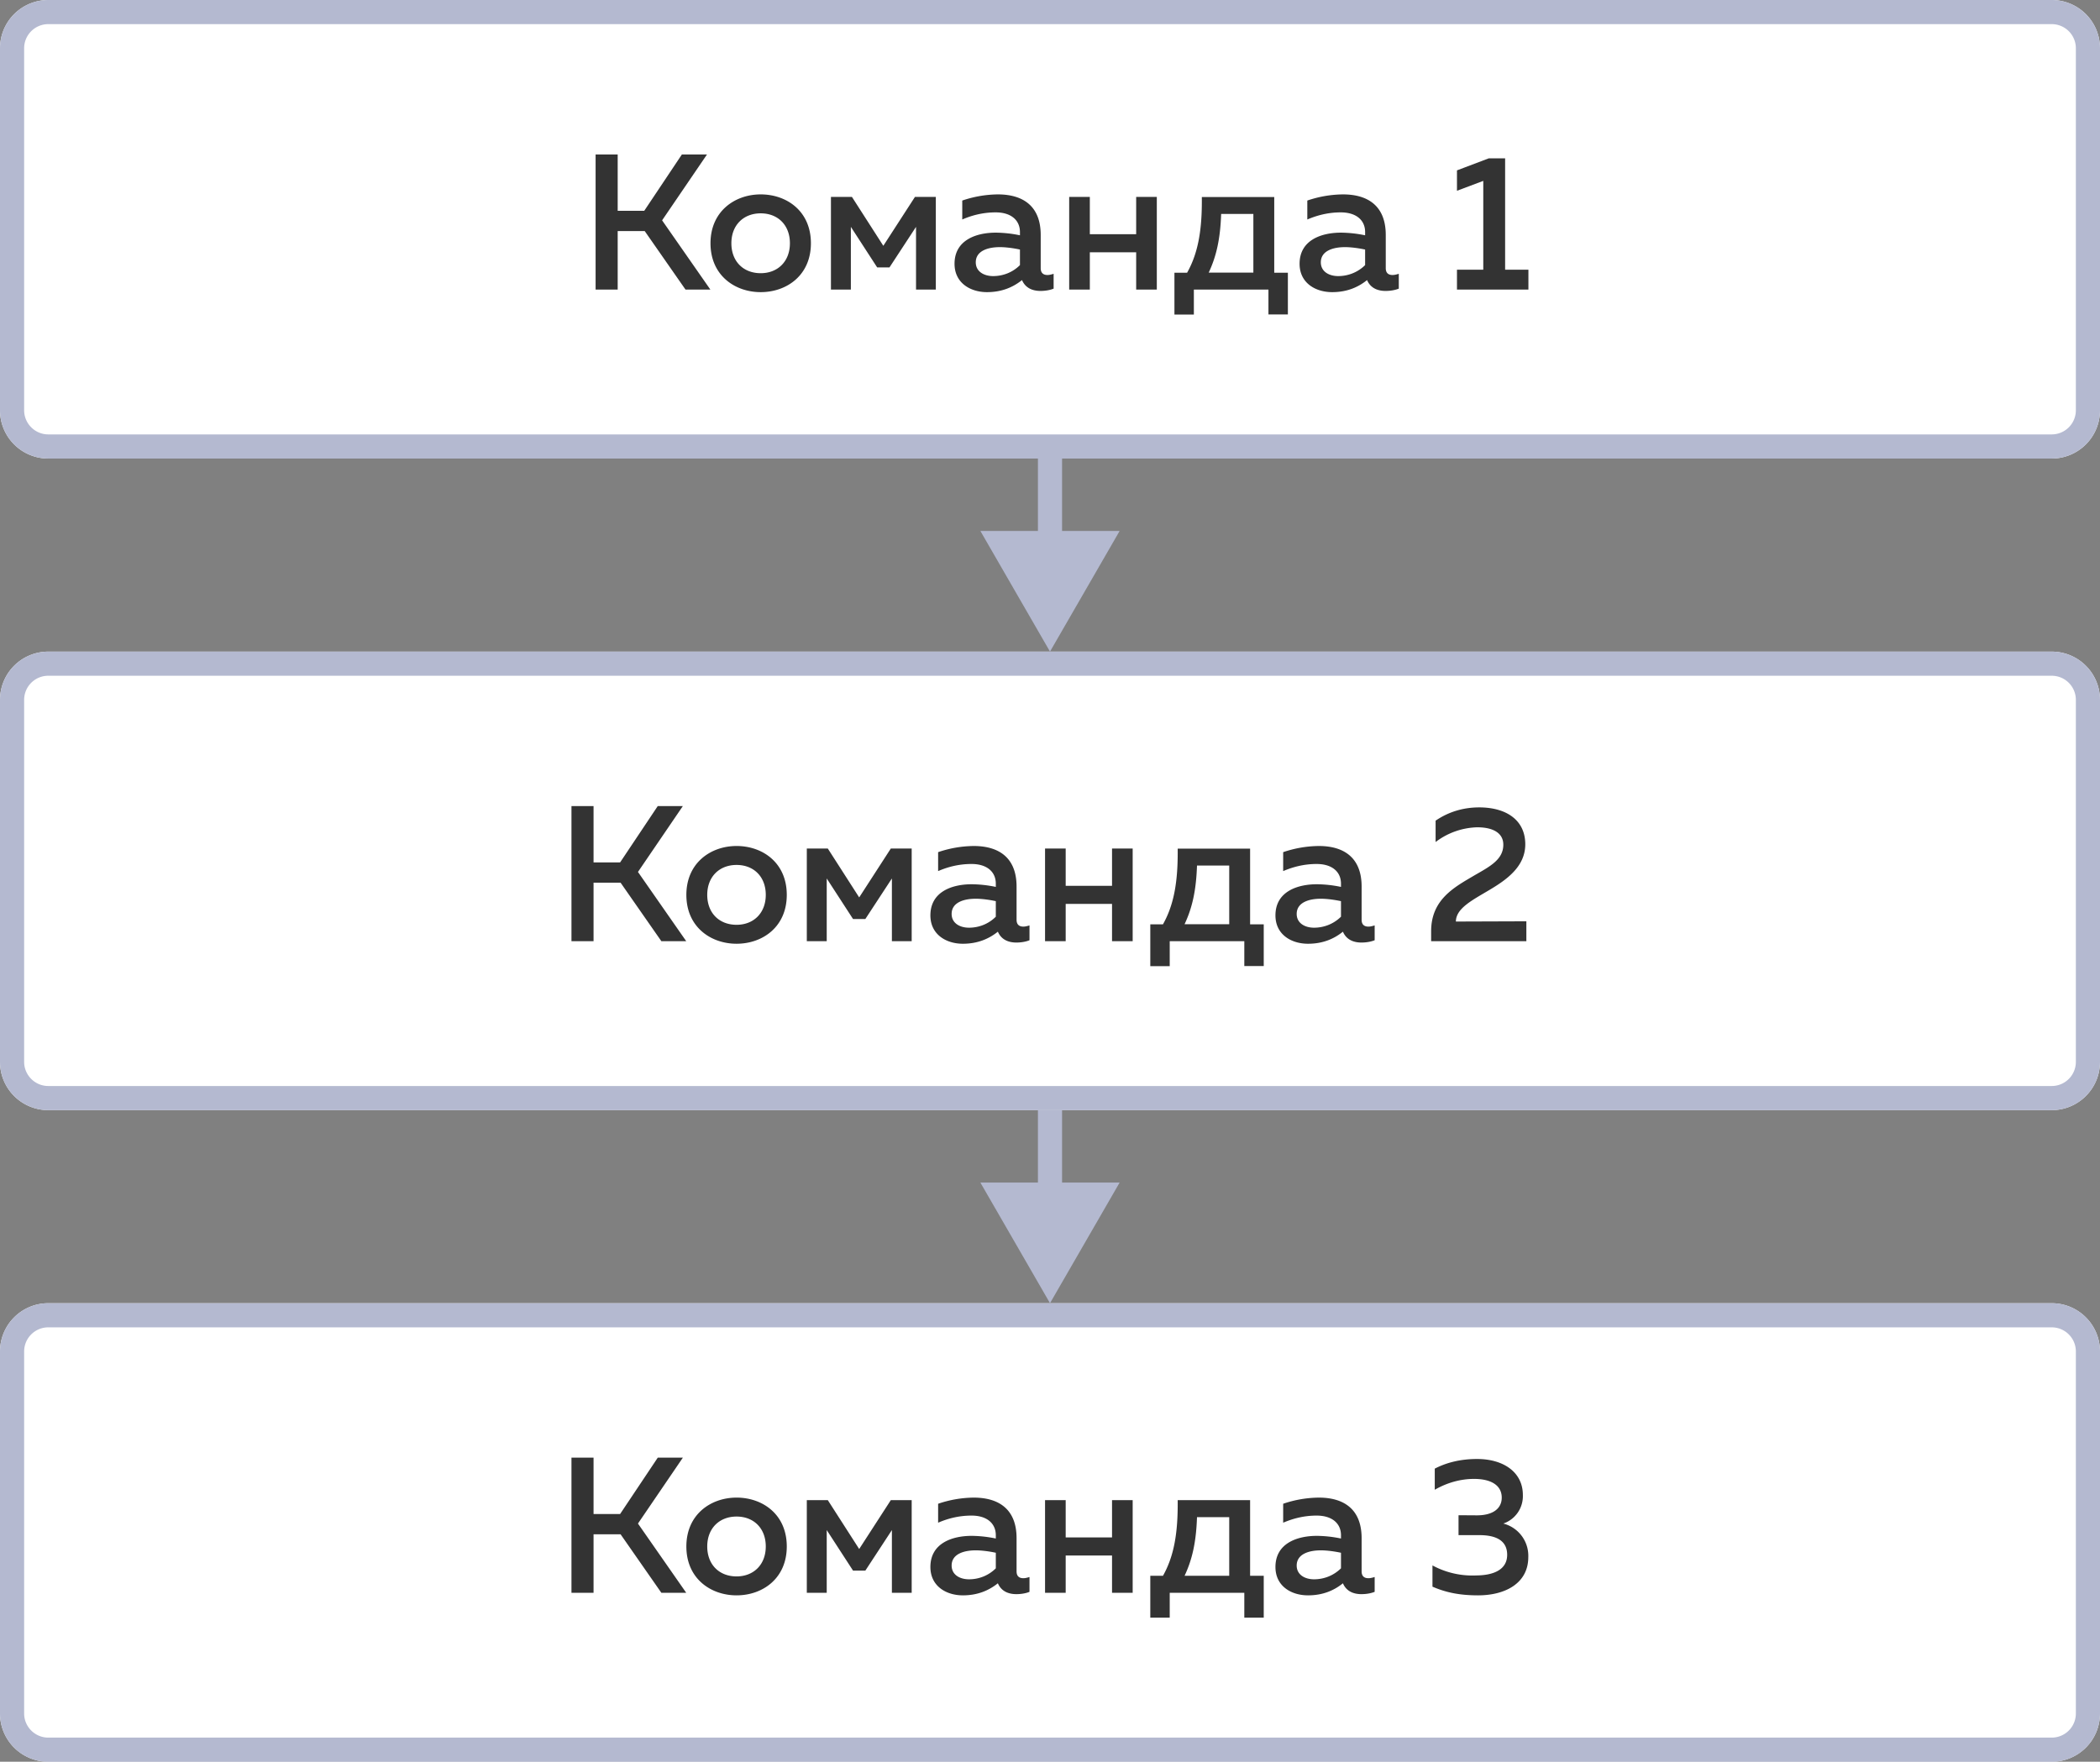 <svg width="174" height="146" viewBox="0 0 174 146" fill="none" xmlns="http://www.w3.org/2000/svg"><rect x="0" y="0" width="174" height="146" fill="#808080" stroke="none"/><path d="M0 4a4 4 0 014-4h166a4 4 0 014 4v30a4 4 0 01-4 4H4a4 4 0 01-4-4V4z" fill="#fff"/><path fill-rule="evenodd" clip-rule="evenodd" d="M170 2H4a2 2 0 00-2 2v30c0 1.1.9 2 2 2h166a2 2 0 002-2V4a2 2 0 00-2-2zM4 0a4 4 0 00-4 4v30a4 4 0 004 4h166a4 4 0 004-4V4a4 4 0 00-4-4H4z" fill="#B4B9D0"/><path d="M0 58a4 4 0 014-4h166a4 4 0 014 4v30a4 4 0 01-4 4H4a4 4 0 01-4-4V58z" fill="#fff"/><path fill-rule="evenodd" clip-rule="evenodd" d="M170 56H4a2 2 0 00-2 2v30c0 1.1.9 2 2 2h166a2 2 0 002-2V58a2 2 0 00-2-2zM4 54a4 4 0 00-4 4v30a4 4 0 004 4h166a4 4 0 004-4V58a4 4 0 00-4-4H4z" fill="#B4B9D0"/><path d="M0 112a4 4 0 014-4h166a4 4 0 014 4v30a4 4 0 01-4 4H4a4 4 0 01-4-4v-30z" fill="#fff"/><path fill-rule="evenodd" clip-rule="evenodd" d="M170 110H4a2 2 0 00-2 2v30c0 1.1.9 2 2 2h166a2 2 0 002-2v-30a2 2 0 00-2-2zM4 108a4 4 0 00-4 4v30a4 4 0 004 4h166a4 4 0 004-4v-30a4 4 0 00-4-4H4z" fill="#B4B9D0"/><path d="M51.18 24v-4.85h2.24L56.8 24h2.06l-4-5.74 3.72-5.46H56.5l-3.12 4.67h-2.2V12.8h-1.83V24h1.82zM58.87 20.16c0 2.66 2.02 4.05 4.16 4.05 2.16 0 4.16-1.4 4.16-4.05 0-2.66-2-4.05-4.16-4.05-2.14 0-4.16 1.4-4.16 4.05zm6.58 0c0 1.5-1 2.48-2.42 2.48-1.44 0-2.43-.98-2.43-2.48s1-2.48 2.43-2.48c1.43 0 2.42.98 2.42 2.48zM70.5 24v-5.2l2.18 3.36h1.02l2.2-3.36V24h1.64v-7.68h-1.73l-2.62 4.05-2.6-4.05h-1.74V24h1.65zM86.23 22.22v-2.75c0-2.32-1.38-3.36-3.56-3.36a9.4 9.4 0 00-2.94.51v1.57c.69-.3 1.63-.59 2.77-.59 1.3 0 2.01.67 2.01 1.63v.27a10.2 10.2 0 00-2-.22c-1.6 0-3.42.6-3.42 2.58 0 1.58 1.3 2.35 2.69 2.35 1.2 0 2.14-.39 2.9-1 .27.63.83.9 1.53.9.38 0 .77-.06 1.09-.19v-1.23c-.16.05-.34.1-.51.1-.3 0-.56-.13-.56-.57zm-3.38-1.74c.54 0 1.2.1 1.66.2v1.29c-.6.6-1.4.91-2.22.91-.77 0-1.44-.38-1.44-1.14 0-.96 1.02-1.26 2-1.26zM90.3 24v-3.09h3.84V24h1.71v-7.68h-1.71v3.09H90.3v-3.09h-1.71V24h1.71zM98.92 26.06V24h6.18v2.06h1.61V22.6h-1.13v-6.27h-6c.03 2.67-.29 4.62-1.22 6.27h-1.05v3.47h1.61zm2.26-8.33h2.67v4.86h-3.7c.64-1.36.96-2.8 1.03-4.86zM114.82 22.22v-2.75c0-2.32-1.38-3.36-3.55-3.36a9.4 9.4 0 00-2.95.51v1.57c.7-.3 1.64-.59 2.77-.59 1.31 0 2.02.67 2.02 1.63v.27a10.2 10.2 0 00-2-.22c-1.6 0-3.43.6-3.43 2.58 0 1.58 1.3 2.35 2.7 2.35 1.2 0 2.14-.39 2.89-1 .27.63.83.9 1.53.9.39 0 .77-.06 1.1-.19v-1.23c-.17.05-.34.1-.52.1-.3 0-.56-.13-.56-.57zm-3.38-1.74c.55 0 1.2.1 1.67.2v1.29c-.61.6-1.41.91-2.23.91-.77 0-1.44-.38-1.44-1.14 0-.96 1.03-1.26 2-1.26zM123.36 13.12l-2.64 1v1.69l2.18-.82v7.36h-2.18V24h5.92v-1.65h-1.93v-9.23h-1.35zM49.18 78v-4.85h2.24L54.8 78h2.06l-4-5.74 3.72-5.46H54.5l-3.12 4.67h-2.2V66.8h-1.83V78h1.82zM56.87 74.16c0 2.66 2.02 4.05 4.16 4.05 2.16 0 4.16-1.4 4.16-4.05 0-2.66-2-4.05-4.16-4.05-2.14 0-4.16 1.4-4.16 4.05zm6.58 0c0 1.5-1 2.48-2.42 2.48-1.44 0-2.43-.98-2.43-2.48s1-2.48 2.43-2.48c1.43 0 2.42.98 2.42 2.48zM68.5 78v-5.2l2.18 3.36h1.02l2.2-3.36V78h1.64v-7.68h-1.73l-2.62 4.05-2.6-4.05h-1.74V78h1.65zM84.23 76.22v-2.75c0-2.32-1.38-3.36-3.56-3.36a9.4 9.4 0 00-2.94.51v1.57c.69-.3 1.63-.59 2.77-.59 1.3 0 2.01.67 2.01 1.63v.27a10.2 10.2 0 00-2-.22c-1.6 0-3.42.6-3.42 2.58 0 1.58 1.3 2.35 2.69 2.35 1.2 0 2.14-.39 2.9-1 .27.63.83.9 1.53.9.38 0 .77-.06 1.09-.19v-1.23c-.16.05-.34.1-.51.1-.3 0-.56-.13-.56-.57zm-3.38-1.74c.54 0 1.2.1 1.66.2v1.29c-.6.6-1.4.91-2.22.91-.77 0-1.44-.38-1.44-1.14 0-.96 1.02-1.26 2-1.26zM88.3 78v-3.09h3.84V78h1.71v-7.68h-1.71v3.09H88.3v-3.09h-1.71V78h1.71zM96.92 80.06V78h6.18v2.06h1.61V76.6h-1.13v-6.27h-6c.03 2.67-.29 4.62-1.22 6.27h-1.05v3.47h1.61zm2.26-8.33h2.67v4.86h-3.7c.64-1.36.96-2.8 1.03-4.86zM112.82 76.22v-2.75c0-2.32-1.38-3.36-3.55-3.36a9.4 9.4 0 00-2.95.51v1.57c.7-.3 1.64-.59 2.77-.59 1.31 0 2.02.67 2.02 1.63v.27a10.2 10.2 0 00-2-.22c-1.6 0-3.43.6-3.43 2.58 0 1.58 1.3 2.35 2.7 2.35 1.2 0 2.14-.39 2.89-1 .27.63.83.9 1.53.9.39 0 .77-.06 1.1-.19v-1.23c-.17.05-.34.1-.52.1-.3 0-.56-.13-.56-.57zm-3.38-1.74c.55 0 1.2.1 1.67.2v1.29c-.61.6-1.41.91-2.23.91-.77 0-1.44-.38-1.44-1.14 0-.96 1.03-1.26 2-1.26zM118.95 68.02v1.76a5.94 5.94 0 013.45-1.22c1.35 0 2.16.5 2.16 1.44 0 1.23-1.1 1.8-2.37 2.53-1.64.97-3.61 1.98-3.61 4.64V78h7.89v-1.65l-5.84.02c.01-1.09 1.34-1.76 2.75-2.6 1.47-.87 3-1.96 3-3.8 0-2.03-1.6-3.06-3.82-3.06-1.26 0-2.5.34-3.61 1.1zM49.18 132v-4.85h2.24L54.8 132h2.06l-4-5.74 3.72-5.46H54.5l-3.12 4.67h-2.2v-4.67h-1.83V132h1.82zM56.87 128.16c0 2.66 2.02 4.05 4.16 4.05 2.16 0 4.16-1.4 4.16-4.05 0-2.66-2-4.05-4.16-4.05-2.14 0-4.16 1.4-4.16 4.05zm6.58 0c0 1.5-1 2.48-2.42 2.48-1.44 0-2.43-.98-2.43-2.48s1-2.48 2.43-2.48c1.43 0 2.42.98 2.42 2.48zM68.5 132v-5.2l2.18 3.36h1.02l2.2-3.36v5.2h1.64v-7.68h-1.73l-2.62 4.05-2.6-4.05h-1.74V132h1.65zM84.23 130.22v-2.75c0-2.32-1.38-3.36-3.56-3.36a9.4 9.4 0 00-2.94.51v1.57c.69-.3 1.63-.59 2.77-.59 1.3 0 2.01.67 2.01 1.63v.27a10.2 10.2 0 00-2-.22c-1.6 0-3.42.6-3.42 2.58 0 1.58 1.3 2.35 2.69 2.35 1.2 0 2.14-.39 2.9-1 .27.63.83.9 1.53.9.38 0 .77-.06 1.09-.19v-1.23c-.16.05-.34.1-.51.1-.3 0-.56-.13-.56-.57zm-3.38-1.74c.54 0 1.2.1 1.66.2v1.29c-.6.6-1.4.91-2.22.91-.77 0-1.44-.38-1.44-1.14 0-.96 1.02-1.26 2-1.26zM88.3 132v-3.09h3.84V132h1.71v-7.68h-1.71v3.09H88.3v-3.09h-1.71V132h1.71zM96.92 134.06V132h6.18v2.06h1.61v-3.47h-1.13v-6.27h-6c.03 2.67-.29 4.62-1.22 6.27h-1.05v3.47h1.61zm2.26-8.33h2.67v4.86h-3.7c.64-1.36.96-2.8 1.03-4.86zM112.82 130.22v-2.75c0-2.32-1.38-3.36-3.55-3.36a9.4 9.4 0 00-2.95.51v1.57c.7-.3 1.64-.59 2.77-.59 1.31 0 2.02.67 2.02 1.63v.27a10.2 10.2 0 00-2-.22c-1.6 0-3.43.6-3.43 2.58 0 1.58 1.3 2.35 2.7 2.35 1.2 0 2.14-.39 2.89-1 .27.63.83.9 1.53.9.39 0 .77-.06 1.1-.19v-1.23c-.17.05-.34.1-.52.1-.3 0-.56-.13-.56-.57zm-3.38-1.74c.55 0 1.2.1 1.67.2v1.29c-.61.6-1.41.91-2.23.91-.77 0-1.44-.38-1.44-1.14 0-.96 1.03-1.26 2-1.26zM126.18 123.89c0-1.86-1.57-2.98-3.8-2.98-1.35 0-2.52.29-3.5.8v1.75c1.06-.61 2.18-.9 3.25-.9 1.49 0 2.3.58 2.3 1.55 0 .9-.72 1.47-2.06 1.47l-1.52-.01v1.65h1.73c1.3 0 2.3.4 2.3 1.63s-1.12 1.7-2.56 1.71a6.95 6.95 0 01-3.63-.83v1.76c1.15.5 2.3.72 3.78.72 2.22 0 4.16-.98 4.16-3.17a2.76 2.76 0 00-2.07-2.78 2.4 2.4 0 001.62-2.37z" fill="#333"/><path fill-rule="evenodd" clip-rule="evenodd" d="M86 44v-6h2v6h4.77L87 54l-5.77-10H86zM86 98v-6h2v6h4.77L87 108l-5.77-10H86z" fill="#B4B9D0"/></svg>